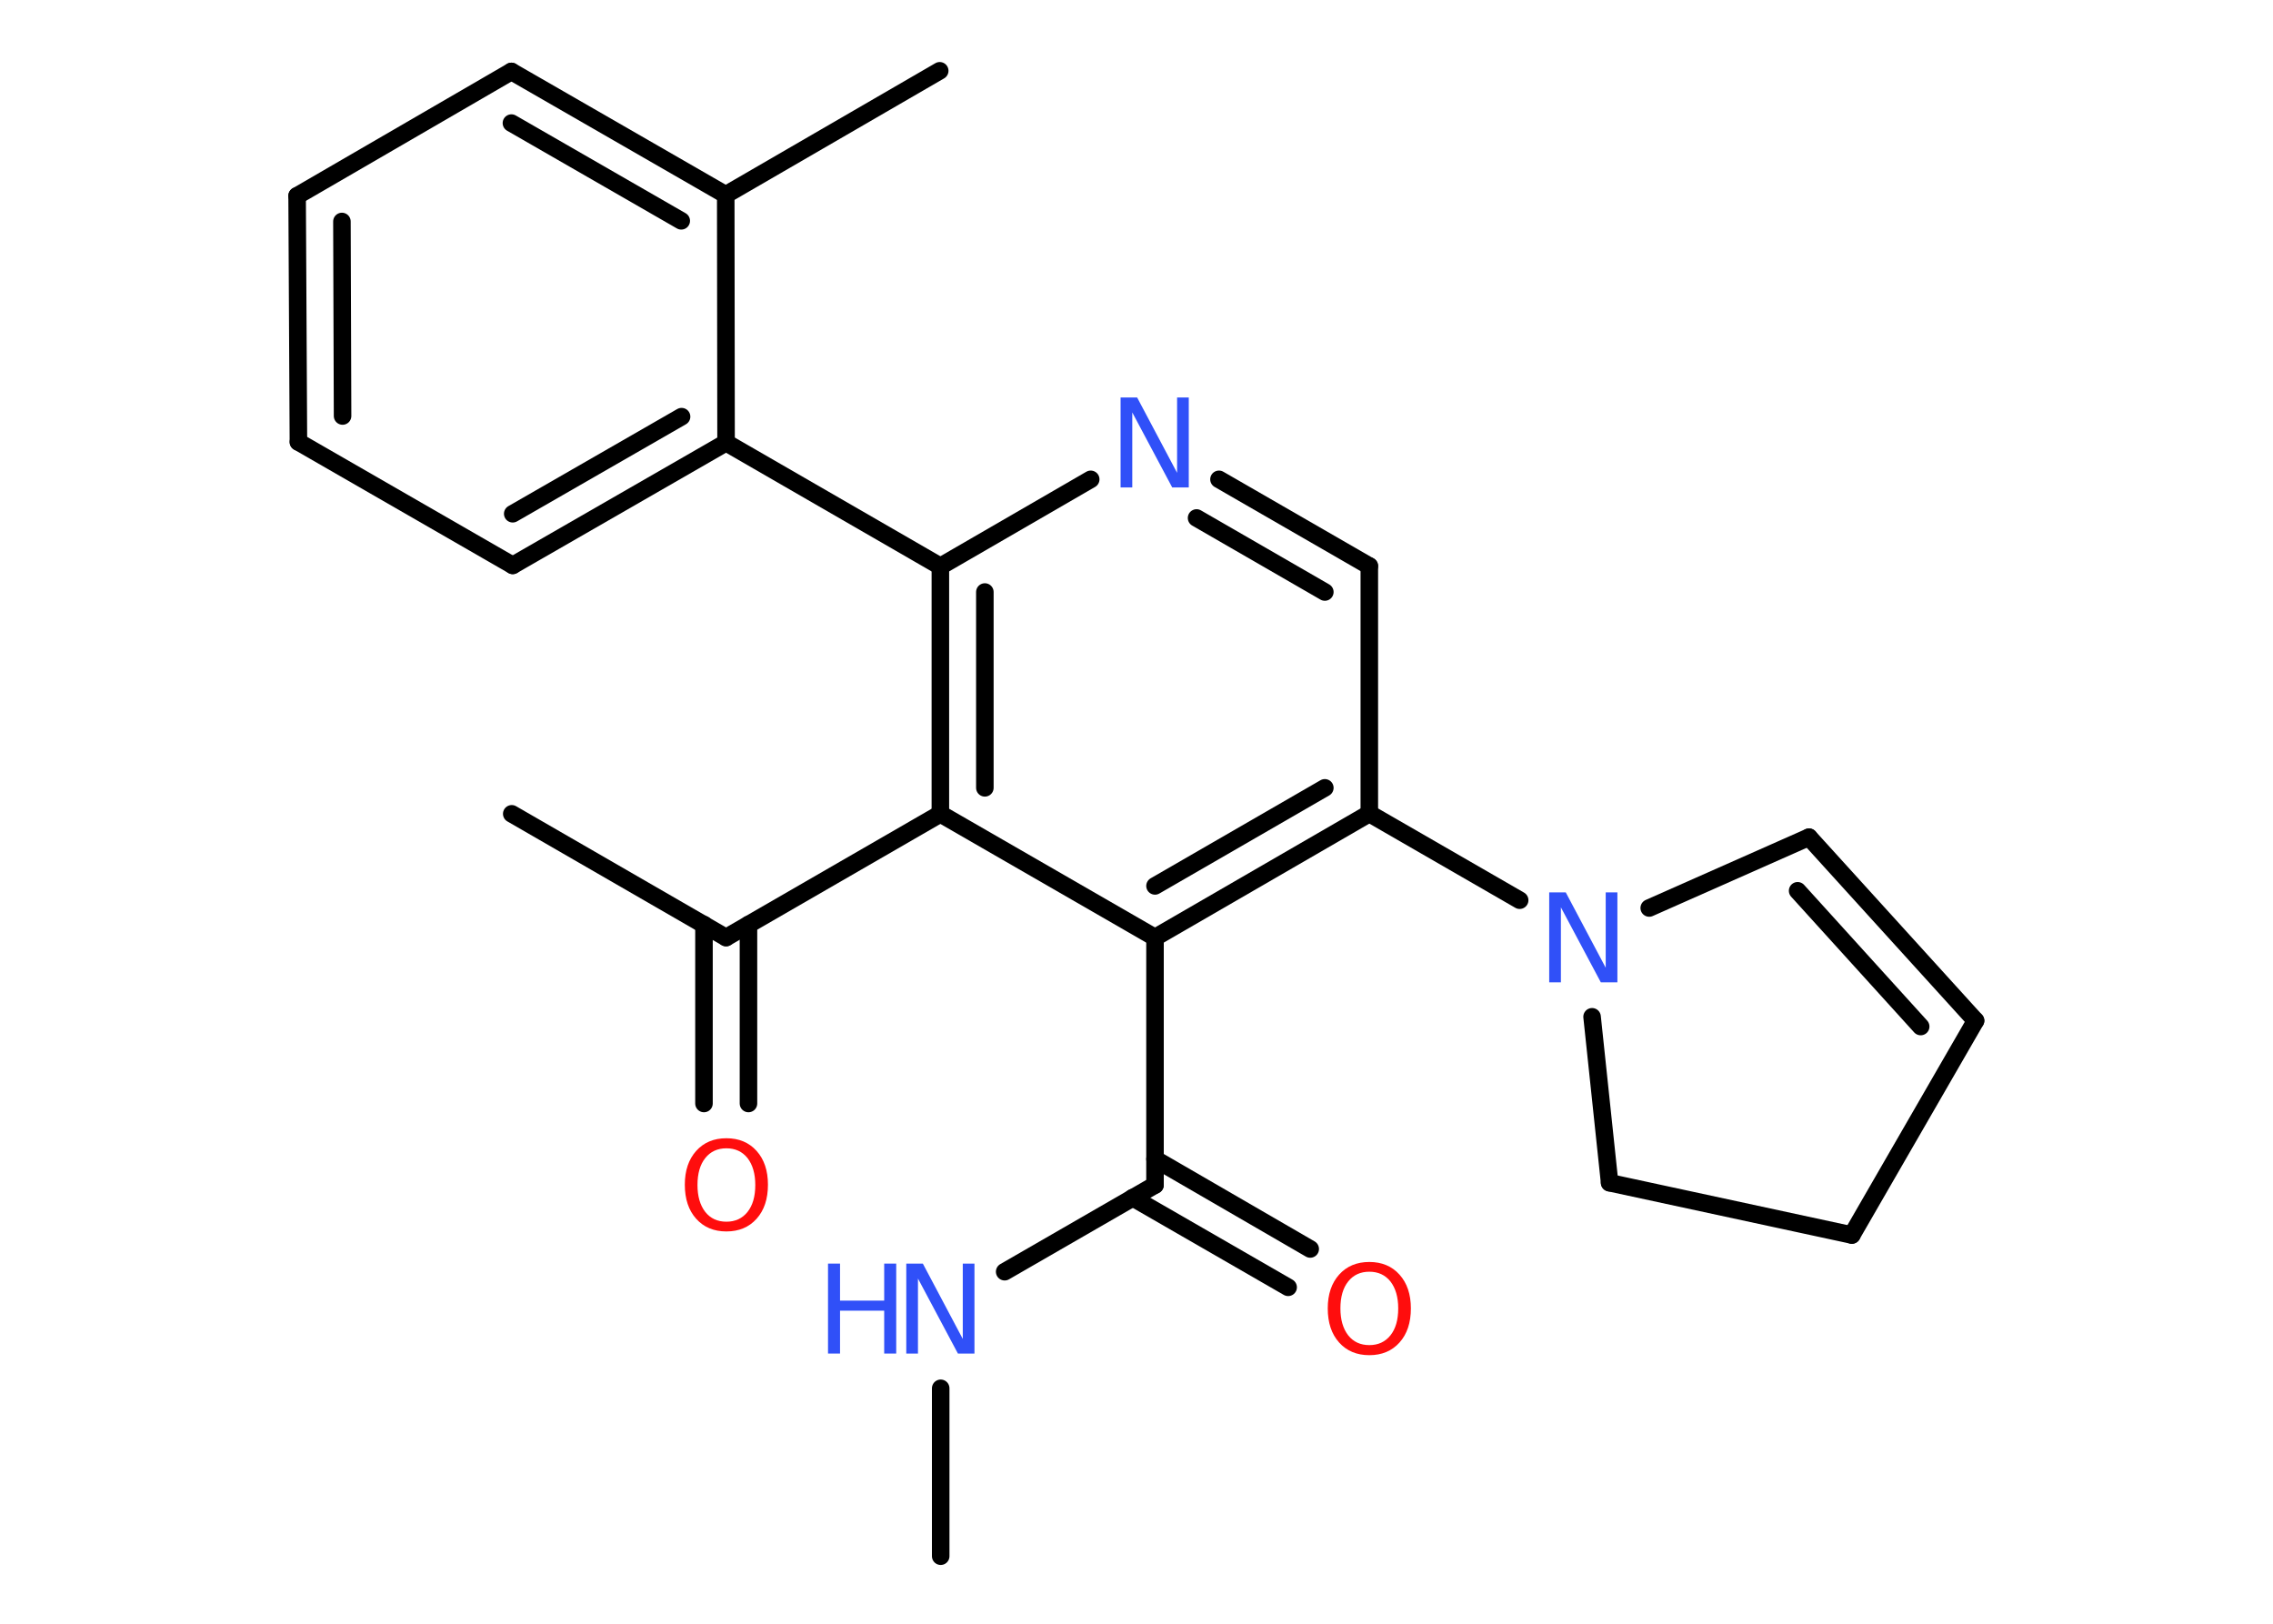 <?xml version='1.0' encoding='UTF-8'?>
<!DOCTYPE svg PUBLIC "-//W3C//DTD SVG 1.1//EN" "http://www.w3.org/Graphics/SVG/1.1/DTD/svg11.dtd">
<svg version='1.2' xmlns='http://www.w3.org/2000/svg' xmlns:xlink='http://www.w3.org/1999/xlink' width='70.0mm' height='50.0mm' viewBox='0 0 70.0 50.0'>
  <desc>Generated by the Chemistry Development Kit (http://github.com/cdk)</desc>
  <g stroke-linecap='round' stroke-linejoin='round' stroke='#000000' stroke-width='.54' fill='#3050F8'>
    <rect x='.0' y='.0' width='70.0' height='50.0' fill='#FFFFFF' stroke='none'/>
    <g id='mol1' class='mol'>
      <line id='mol1bnd1' class='bond' x1='28.97' y1='47.92' x2='28.97' y2='42.75'/>
      <line id='mol1bnd2' class='bond' x1='30.94' y1='39.16' x2='35.57' y2='36.49'/>
      <g id='mol1bnd3' class='bond'>
        <line x1='35.57' y1='35.69' x2='40.35' y2='38.46'/>
        <line x1='34.88' y1='36.88' x2='39.67' y2='39.64'/>
      </g>
      <line id='mol1bnd4' class='bond' x1='35.57' y1='36.49' x2='35.57' y2='28.87'/>
      <g id='mol1bnd5' class='bond'>
        <line x1='35.57' y1='28.87' x2='42.17' y2='25.05'/>
        <line x1='35.57' y1='27.28' x2='40.8' y2='24.26'/>
      </g>
      <line id='mol1bnd6' class='bond' x1='42.17' y1='25.05' x2='46.8' y2='27.72'/>
      <line id='mol1bnd7' class='bond' x1='50.79' y1='27.96' x2='55.71' y2='25.78'/>
      <g id='mol1bnd8' class='bond'>
        <line x1='60.84' y1='31.43' x2='55.71' y2='25.78'/>
        <line x1='59.15' y1='31.61' x2='55.36' y2='27.43'/>
      </g>
      <line id='mol1bnd9' class='bond' x1='60.84' y1='31.43' x2='57.03' y2='38.03'/>
      <line id='mol1bnd10' class='bond' x1='57.03' y1='38.03' x2='49.57' y2='36.42'/>
      <line id='mol1bnd11' class='bond' x1='49.03' y1='31.31' x2='49.57' y2='36.42'/>
      <line id='mol1bnd12' class='bond' x1='42.17' y1='25.05' x2='42.17' y2='17.43'/>
      <g id='mol1bnd13' class='bond'>
        <line x1='42.17' y1='17.43' x2='37.54' y2='14.76'/>
        <line x1='40.8' y1='18.23' x2='36.85' y2='15.95'/>
      </g>
      <line id='mol1bnd14' class='bond' x1='33.59' y1='14.76' x2='28.96' y2='17.44'/>
      <line id='mol1bnd15' class='bond' x1='28.96' y1='17.44' x2='22.36' y2='13.63'/>
      <g id='mol1bnd16' class='bond'>
        <line x1='15.79' y1='17.41' x2='22.36' y2='13.63'/>
        <line x1='15.79' y1='15.82' x2='20.99' y2='12.83'/>
      </g>
      <line id='mol1bnd17' class='bond' x1='15.79' y1='17.41' x2='9.19' y2='13.61'/>
      <g id='mol1bnd18' class='bond'>
        <line x1='9.15' y1='6.03' x2='9.19' y2='13.61'/>
        <line x1='10.53' y1='6.82' x2='10.55' y2='12.81'/>
      </g>
      <line id='mol1bnd19' class='bond' x1='9.15' y1='6.03' x2='15.75' y2='2.2'/>
      <g id='mol1bnd20' class='bond'>
        <line x1='22.35' y1='6.0' x2='15.75' y2='2.2'/>
        <line x1='20.98' y1='6.8' x2='15.75' y2='3.79'/>
      </g>
      <line id='mol1bnd21' class='bond' x1='22.36' y1='13.63' x2='22.35' y2='6.0'/>
      <line id='mol1bnd22' class='bond' x1='22.35' y1='6.0' x2='28.94' y2='2.18'/>
      <g id='mol1bnd23' class='bond'>
        <line x1='28.96' y1='17.44' x2='28.96' y2='25.06'/>
        <line x1='30.33' y1='18.23' x2='30.33' y2='24.26'/>
      </g>
      <line id='mol1bnd24' class='bond' x1='35.57' y1='28.87' x2='28.96' y2='25.06'/>
      <line id='mol1bnd25' class='bond' x1='28.96' y1='25.06' x2='22.36' y2='28.87'/>
      <line id='mol1bnd26' class='bond' x1='22.36' y1='28.87' x2='15.76' y2='25.06'/>
      <g id='mol1bnd27' class='bond'>
        <line x1='23.05' y1='28.47' x2='23.05' y2='33.98'/>
        <line x1='21.68' y1='28.47' x2='21.68' y2='33.98'/>
      </g>
      <g id='mol1atm2' class='atom'>
        <path d='M27.92 38.91h.5l1.23 2.32v-2.32h.36v2.77h-.51l-1.23 -2.31v2.31h-.36v-2.77z' stroke='none'/>
        <path d='M25.5 38.91h.37v1.14h1.36v-1.14h.37v2.77h-.37v-1.32h-1.36v1.32h-.37v-2.77z' stroke='none'/>
      </g>
      <path id='mol1atm4' class='atom' d='M42.17 39.16q-.41 .0 -.65 .3q-.24 .3 -.24 .83q.0 .52 .24 .83q.24 .3 .65 .3q.41 .0 .65 -.3q.24 -.3 .24 -.83q.0 -.52 -.24 -.83q-.24 -.3 -.65 -.3zM42.17 38.86q.58 .0 .93 .39q.35 .39 .35 1.04q.0 .66 -.35 1.05q-.35 .39 -.93 .39q-.58 .0 -.93 -.39q-.35 -.39 -.35 -1.05q.0 -.65 .35 -1.04q.35 -.39 .93 -.39z' stroke='none' fill='#FF0D0D'/>
      <path id='mol1atm7' class='atom' d='M47.72 27.48h.5l1.23 2.32v-2.32h.36v2.77h-.51l-1.23 -2.31v2.31h-.36v-2.77z' stroke='none'/>
      <path id='mol1atm13' class='atom' d='M34.52 12.24h.5l1.23 2.32v-2.32h.36v2.77h-.51l-1.23 -2.31v2.31h-.36v-2.77z' stroke='none'/>
      <path id='mol1atm25' class='atom' d='M22.37 35.36q-.41 .0 -.65 .3q-.24 .3 -.24 .83q.0 .52 .24 .83q.24 .3 .65 .3q.41 .0 .65 -.3q.24 -.3 .24 -.83q.0 -.52 -.24 -.83q-.24 -.3 -.65 -.3zM22.37 35.05q.58 .0 .93 .39q.35 .39 .35 1.04q.0 .66 -.35 1.05q-.35 .39 -.93 .39q-.58 .0 -.93 -.39q-.35 -.39 -.35 -1.05q.0 -.65 .35 -1.04q.35 -.39 .93 -.39z' stroke='none' fill='#FF0D0D'/>
    </g>
  </g>
</svg>
